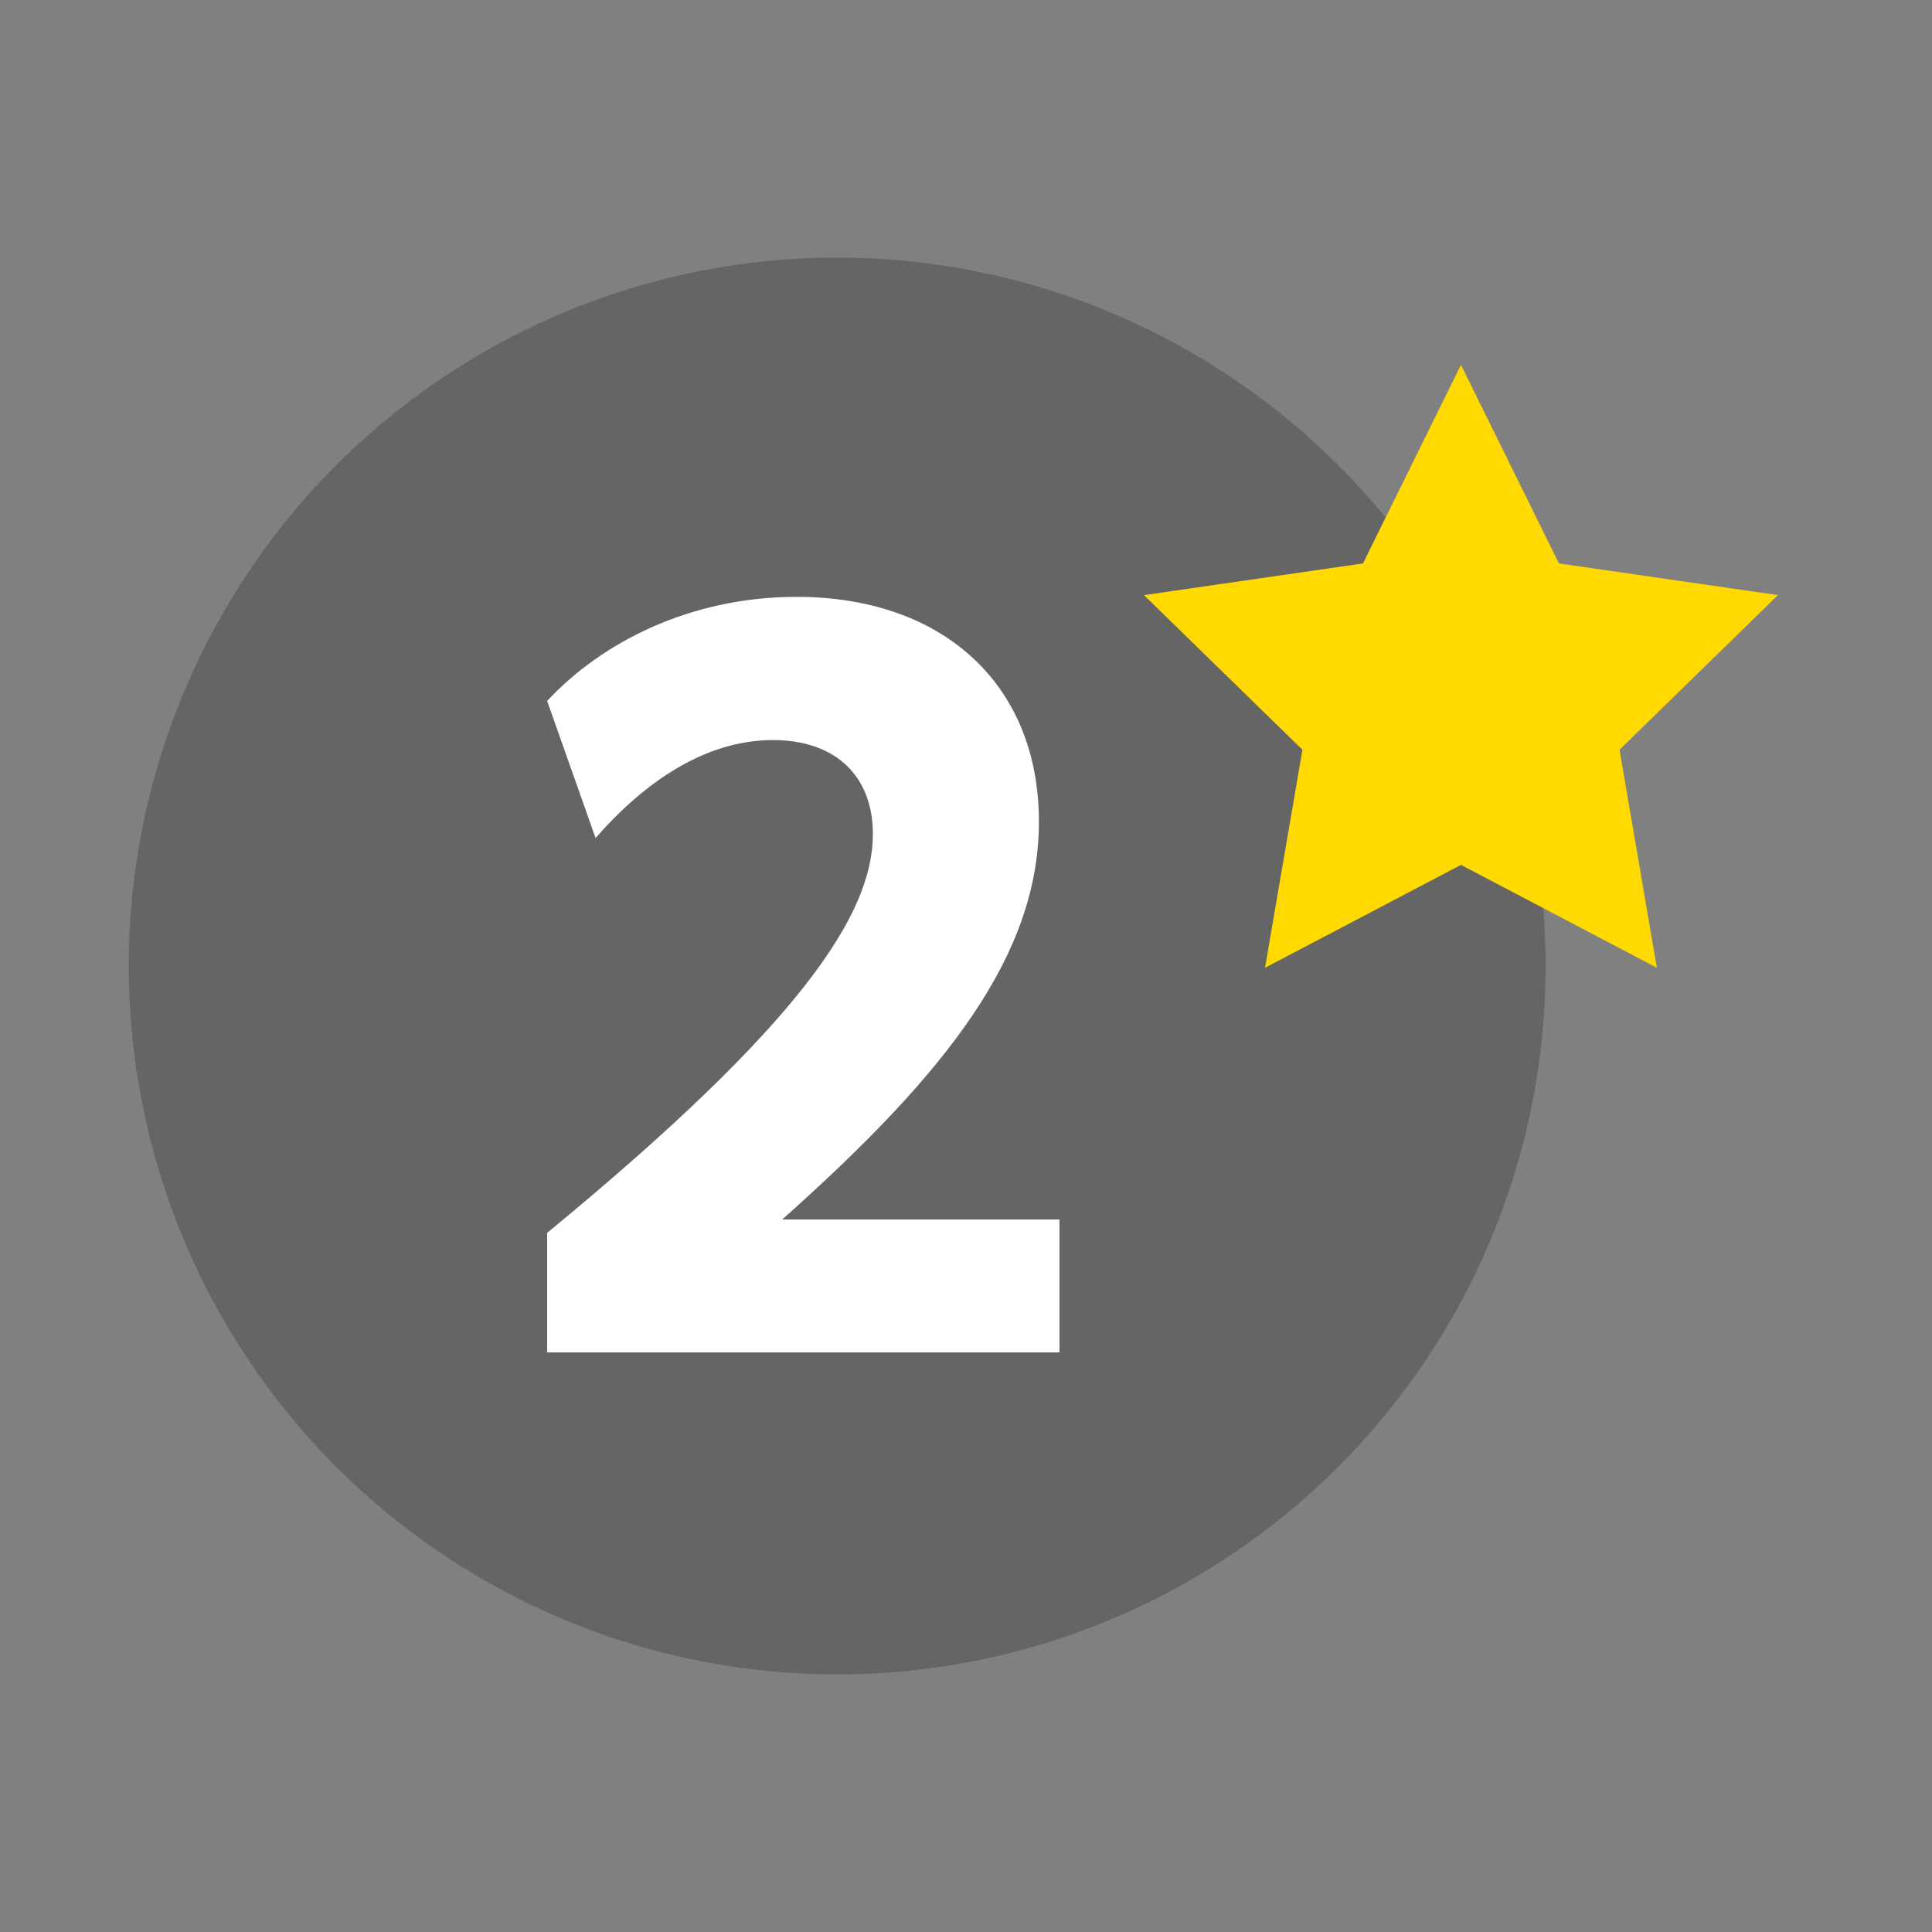<?xml version="1.0" encoding="utf-8"?>
<!-- Generator: Adobe Illustrator 15.1.0, SVG Export Plug-In  -->
<!DOCTYPE svg PUBLIC "-//W3C//DTD SVG 1.1//EN" "http://www.w3.org/Graphics/SVG/1.1/DTD/svg11.dtd">
<svg version="1.1"
	 xmlns="http://www.w3.org/2000/svg" xmlns:xlink="http://www.w3.org/1999/xlink" xmlns:a="http://ns.adobe.com/AdobeSVGViewerExtensions/3.0/"
	 x="0px" y="0px" width="30px" height="30px" viewBox="-2 -4 30 30" enable-background="new -2 -4 30 30" xml:space="preserve">
<rect x="-2" y="-4" width="30" height="30" fill="#808080" stroke="none"/>
<defs>
</defs>
<circle opacity="0.21" cx="11" cy="11" r="11"/>
<g>
	<g>
		<path fill="#FFFFFF" d="M10.001,7.492c-1.04,0-1.985,0.641-2.753,1.521L6.496,6.884c0.849-0.912,2.225-1.616,3.874-1.616
			c2.273,0,3.762,1.36,3.762,3.489c0,2.049-1.393,3.873-3.986,6.179h4.306V17H6.496v-1.856c3.97-3.266,5.058-4.962,5.058-6.194
			C11.554,8.068,10.994,7.492,10.001,7.492z"/>
	</g>
</g>
<polygon fill="#FFD900" points="20.686,1.665 22.207,4.749 25.608,5.241 23.148,7.642 23.728,11.028 20.686,9.43 17.643,11.028 
	18.224,7.642 15.763,5.241 19.164,4.749 "/>
</svg>
